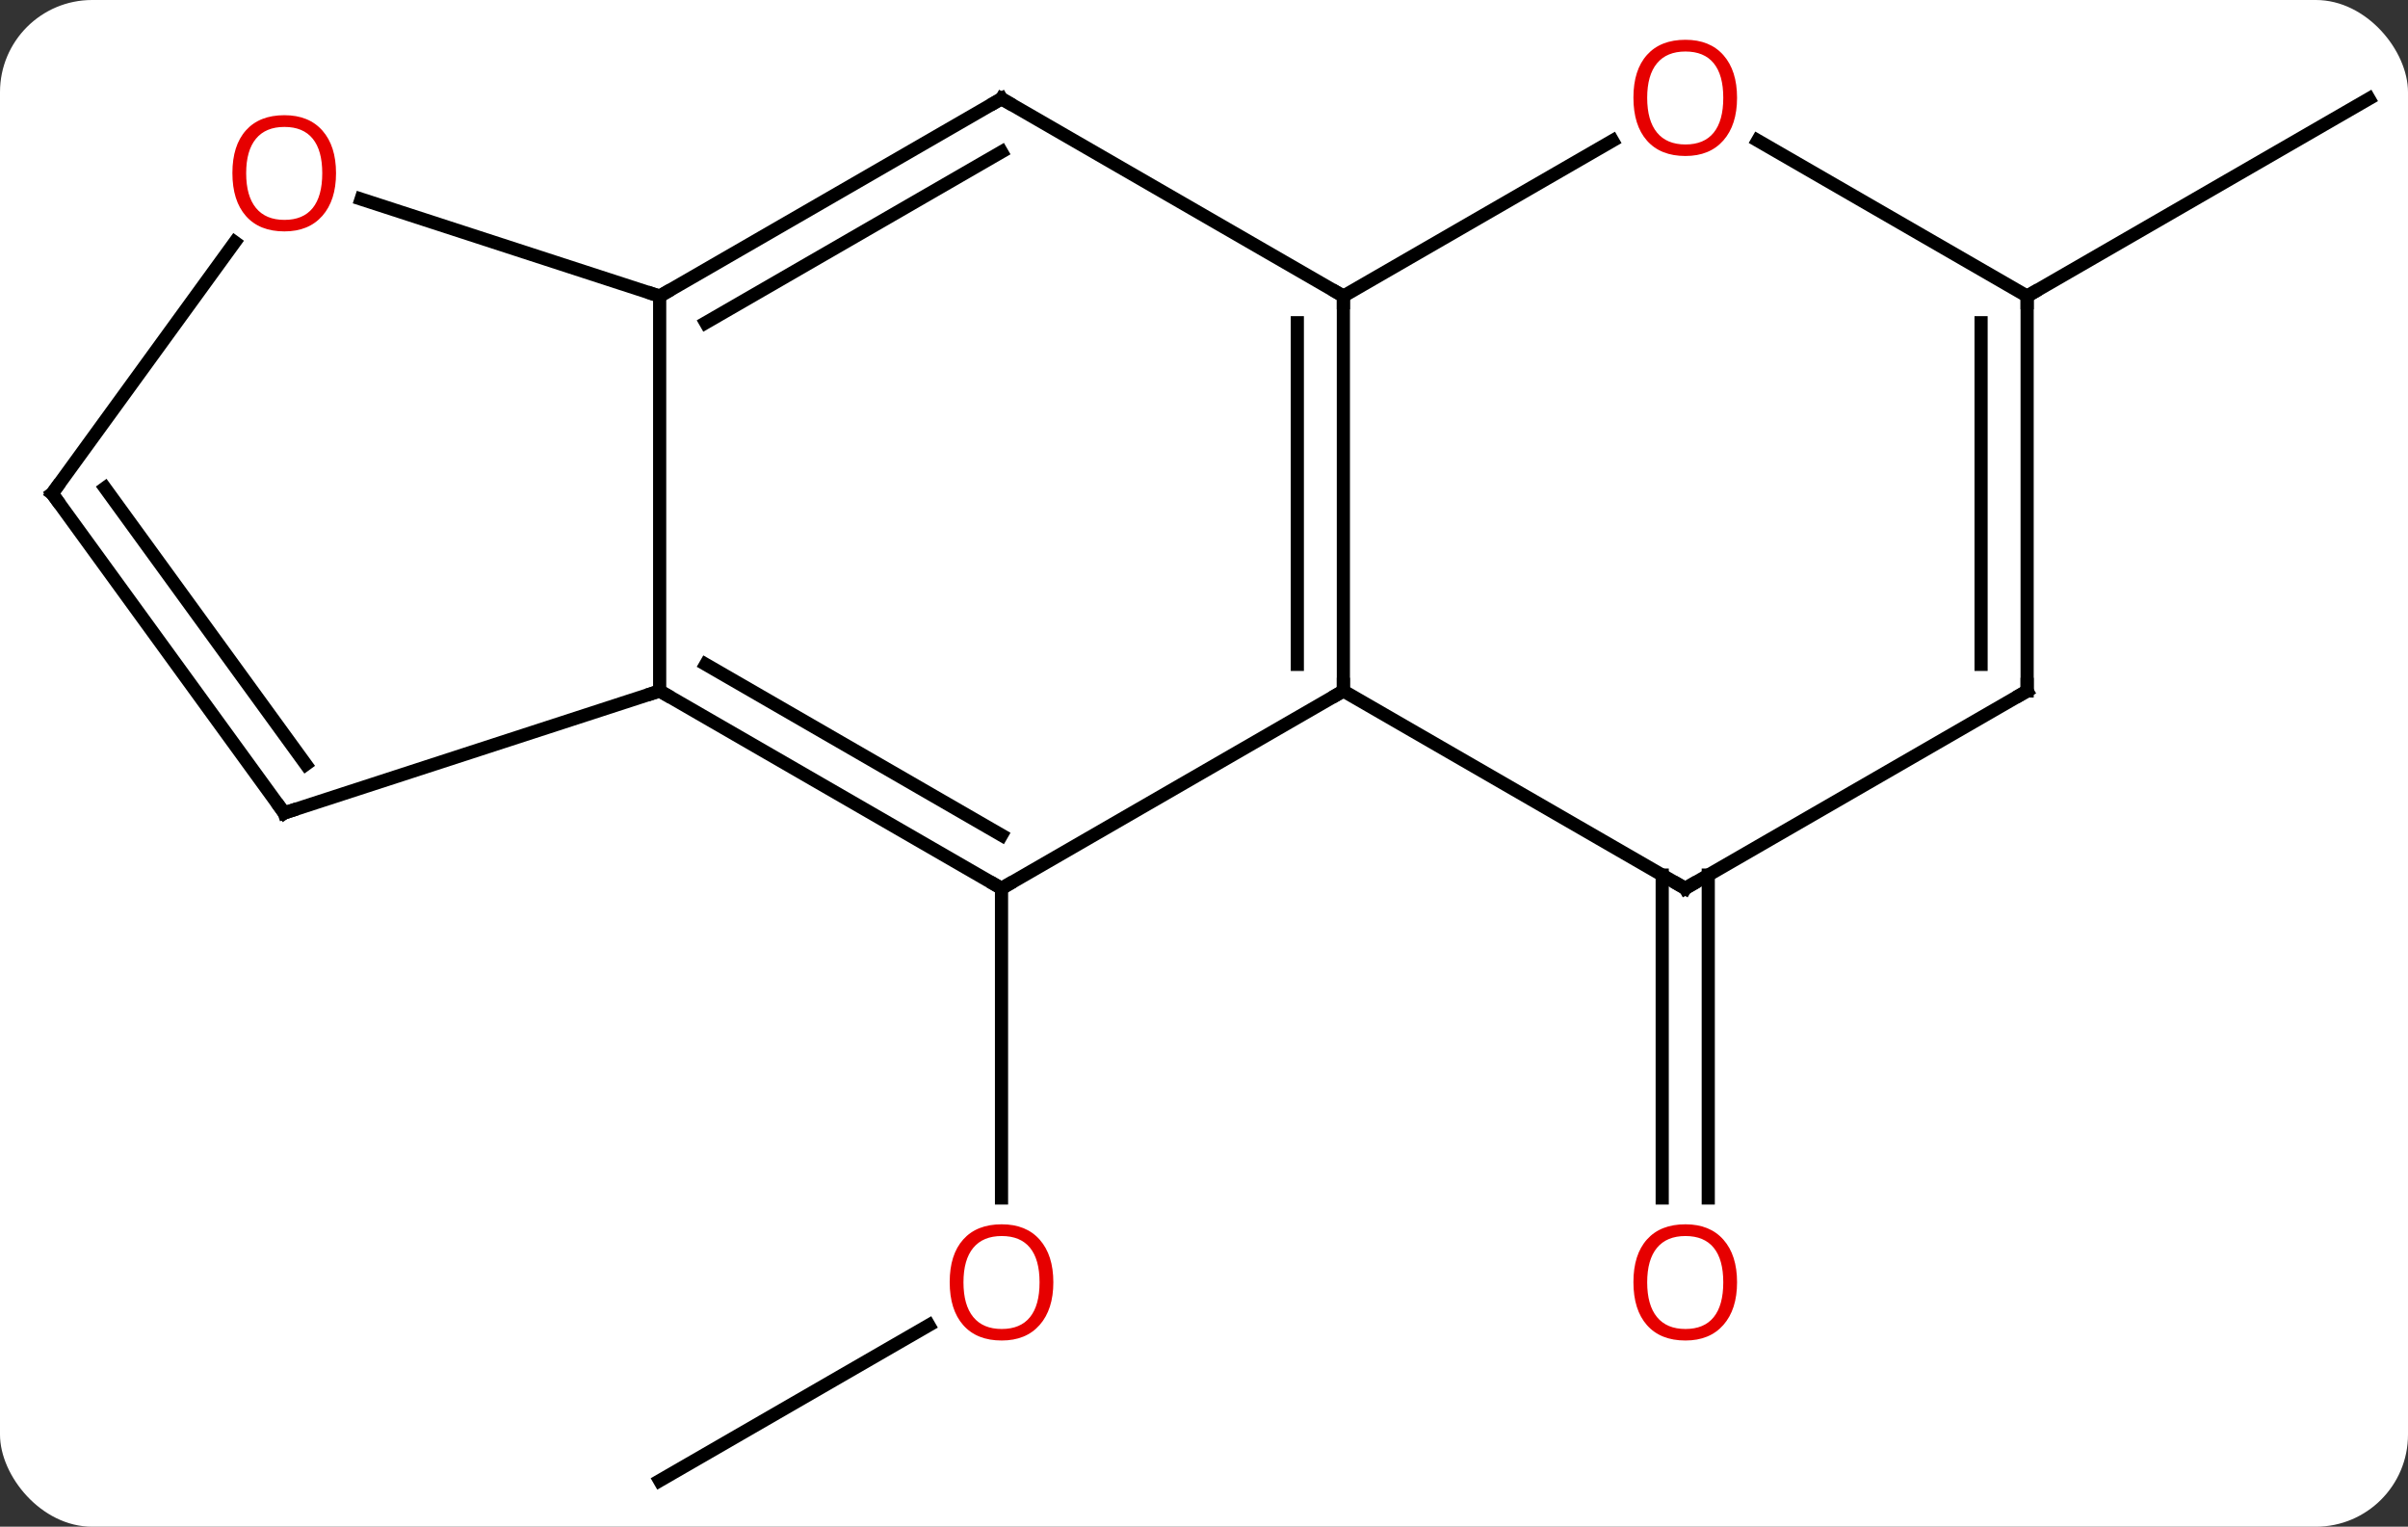 <svg width="183" viewBox="0 0 183 116" style="fill-opacity:1; color-rendering:auto; color-interpolation:auto; text-rendering:auto; stroke:black; stroke-linecap:square; stroke-miterlimit:10; shape-rendering:auto; stroke-opacity:1; fill:black; stroke-dasharray:none; font-weight:normal; stroke-width:1; font-family:'Open Sans'; font-style:normal; stroke-linejoin:miter; font-size:12; stroke-dashoffset:0; image-rendering:auto;" height="116" class="cas-substance-image" xmlns:xlink="http://www.w3.org/1999/xlink" xmlns="http://www.w3.org/2000/svg"><rect x="0" y="0" width="183" height="116" fill="#333333" stroke="none"/><svg class="cas-substance-single-component"><rect y="0" x="0" width="183" stroke="none" ry="7" rx="7" height="116" fill="white" class="cas-substance-group"/><svg y="0" x="0" width="183" viewBox="0 0 183 116" style="fill:black;" height="116" class="cas-substance-single-component-image"><svg><g><g transform="translate(92,60)" style="text-rendering:geometricPrecision; color-rendering:optimizeQuality; color-interpolation:linearRGB; stroke-linecap:butt; image-rendering:optimizeQuality;"><line y2="52.5" y1="40.689" x2="-41.868" x1="-21.411" style="fill:none;"/><line y2="7.5" y1="31.023" x2="-15.888" x1="-15.888" style="fill:none;"/><line y2="6.49" y1="31.023" x2="37.822" x1="37.822" style="fill:none;"/><line y2="6.49" y1="31.023" x2="34.322" x1="34.322" style="fill:none;"/><line y2="-37.5" y1="-52.5" x2="62.055" x1="88.035" style="fill:none;"/><line y2="7.5" y1="-7.5" x2="-15.888" x1="10.092" style="fill:none;"/><line y2="-37.5" y1="-7.5" x2="10.092" x1="10.092" style="fill:none;"/><line y2="-35.479" y1="-9.521" x2="6.592" x1="6.592" style="fill:none;"/><line y2="7.5" y1="-7.5" x2="36.072" x1="10.092" style="fill:none;"/><line y2="-7.5" y1="7.5" x2="-41.868" x1="-15.888" style="fill:none;"/><line y2="-9.521" y1="3.458" x2="-38.368" x1="-15.888" style="fill:none;"/><line y2="-52.5" y1="-37.5" x2="-15.888" x1="10.092" style="fill:none;"/><line y2="-49.311" y1="-37.5" x2="30.549" x1="10.092" style="fill:none;"/><line y2="-7.5" y1="7.5" x2="62.055" x1="36.072" style="fill:none;"/><line y2="-37.5" y1="-7.5" x2="-41.868" x1="-41.868" style="fill:none;"/><line y2="1.77" y1="-7.5" x2="-70.401" x1="-41.868" style="fill:none;"/><line y2="-37.5" y1="-52.5" x2="-41.868" x1="-15.888" style="fill:none;"/><line y2="-35.479" y1="-48.459" x2="-38.368" x1="-15.888" style="fill:none;"/><line y2="-37.5" y1="-49.322" x2="62.055" x1="41.578" style="fill:none;"/><line y2="-37.5" y1="-7.5" x2="62.055" x1="62.055" style="fill:none;"/><line y2="-35.479" y1="-9.521" x2="58.555" x1="58.555" style="fill:none;"/><line y2="-44.873" y1="-37.5" x2="-64.561" x1="-41.868" style="fill:none;"/><line y2="-22.5" y1="1.77" x2="-88.035" x1="-70.401" style="fill:none;"/><line y2="-22.922" y1="-1.922" x2="-84.016" x1="-68.757" style="fill:none;"/><line y2="-22.5" y1="-41.598" x2="-88.035" x1="-74.159" style="fill:none;"/></g><g transform="translate(92,60)" style="fill:rgb(230,0,0); text-rendering:geometricPrecision; color-rendering:optimizeQuality; image-rendering:optimizeQuality; font-family:'Open Sans'; stroke:rgb(230,0,0); color-interpolation:linearRGB;"><path style="stroke:none;" d="M-11.95 37.43 Q-11.95 39.492 -12.99 40.672 Q-14.029 41.852 -15.872 41.852 Q-17.763 41.852 -18.794 40.688 Q-19.826 39.523 -19.826 37.414 Q-19.826 35.32 -18.794 34.172 Q-17.763 33.023 -15.872 33.023 Q-14.013 33.023 -12.982 34.195 Q-11.95 35.367 -11.95 37.43 ZM-18.779 37.43 Q-18.779 39.164 -18.036 40.07 Q-17.294 40.977 -15.872 40.977 Q-14.45 40.977 -13.724 40.078 Q-12.997 39.18 -12.997 37.43 Q-12.997 35.695 -13.724 34.805 Q-14.45 33.914 -15.872 33.914 Q-17.294 33.914 -18.036 34.812 Q-18.779 35.711 -18.779 37.43 Z"/><path style="stroke:none;" d="M40.01 37.43 Q40.01 39.492 38.97 40.672 Q37.931 41.852 36.088 41.852 Q34.197 41.852 33.166 40.688 Q32.135 39.523 32.135 37.414 Q32.135 35.32 33.166 34.172 Q34.197 33.023 36.088 33.023 Q37.947 33.023 38.978 34.195 Q40.01 35.367 40.01 37.43 ZM33.181 37.43 Q33.181 39.164 33.924 40.07 Q34.666 40.977 36.088 40.977 Q37.51 40.977 38.236 40.078 Q38.963 39.18 38.963 37.43 Q38.963 35.695 38.236 34.805 Q37.51 33.914 36.088 33.914 Q34.666 33.914 33.924 34.812 Q33.181 35.711 33.181 37.43 Z"/></g><g transform="translate(92,60)" style="stroke-linecap:butt; text-rendering:geometricPrecision; color-rendering:optimizeQuality; image-rendering:optimizeQuality; font-family:'Open Sans'; color-interpolation:linearRGB; stroke-miterlimit:5;"><path style="fill:none;" d="M10.092 -8 L10.092 -7.5 L9.659 -7.25"/><path style="fill:none;" d="M-16.321 7.25 L-15.888 7.5 L-15.455 7.25"/><path style="fill:none;" d="M10.092 -37 L10.092 -37.5 L9.659 -37.75"/><path style="fill:none;" d="M35.639 7.25 L36.072 7.5 L36.505 7.25"/><path style="fill:none;" d="M-41.435 -7.25 L-41.868 -7.5 L-42.343 -7.346"/><path style="fill:none;" d="M-15.455 -52.25 L-15.888 -52.5 L-16.321 -52.25"/><path style="fill:rgb(230,0,0); stroke:none;" d="M40.01 -52.57 Q40.01 -50.508 38.97 -49.328 Q37.931 -48.148 36.088 -48.148 Q34.197 -48.148 33.166 -49.312 Q32.135 -50.477 32.135 -52.586 Q32.135 -54.68 33.166 -55.828 Q34.197 -56.977 36.088 -56.977 Q37.947 -56.977 38.978 -55.805 Q40.01 -54.633 40.01 -52.57 ZM33.181 -52.57 Q33.181 -50.836 33.924 -49.93 Q34.666 -49.023 36.088 -49.023 Q37.51 -49.023 38.236 -49.922 Q38.963 -50.82 38.963 -52.57 Q38.963 -54.305 38.236 -55.195 Q37.51 -56.086 36.088 -56.086 Q34.666 -56.086 33.924 -55.188 Q33.181 -54.289 33.181 -52.57 Z"/><path style="fill:none;" d="M61.622 -7.25 L62.055 -7.5 L62.055 -8"/><path style="fill:none;" d="M-41.435 -37.75 L-41.868 -37.5 L-42.343 -37.654"/><path style="fill:none;" d="M-69.925 1.615 L-70.401 1.77 L-70.695 1.365"/><path style="fill:none;" d="M62.055 -37 L62.055 -37.5 L62.488 -37.75"/><path style="fill:rgb(230,0,0); stroke:none;" d="M-66.463 -46.84 Q-66.463 -44.778 -67.503 -43.598 Q-68.542 -42.418 -70.385 -42.418 Q-72.276 -42.418 -73.307 -43.583 Q-74.338 -44.747 -74.338 -46.856 Q-74.338 -48.95 -73.307 -50.098 Q-72.276 -51.247 -70.385 -51.247 Q-68.526 -51.247 -67.495 -50.075 Q-66.463 -48.903 -66.463 -46.84 ZM-73.292 -46.84 Q-73.292 -45.106 -72.549 -44.2 Q-71.807 -43.293 -70.385 -43.293 Q-68.963 -43.293 -68.237 -44.192 Q-67.51 -45.09 -67.51 -46.84 Q-67.51 -48.575 -68.237 -49.465 Q-68.963 -50.356 -70.385 -50.356 Q-71.807 -50.356 -72.549 -49.458 Q-73.292 -48.559 -73.292 -46.84 Z"/><path style="fill:none;" d="M-87.741 -22.096 L-88.035 -22.5 L-87.741 -22.904"/></g></g></svg></svg></svg></svg>
